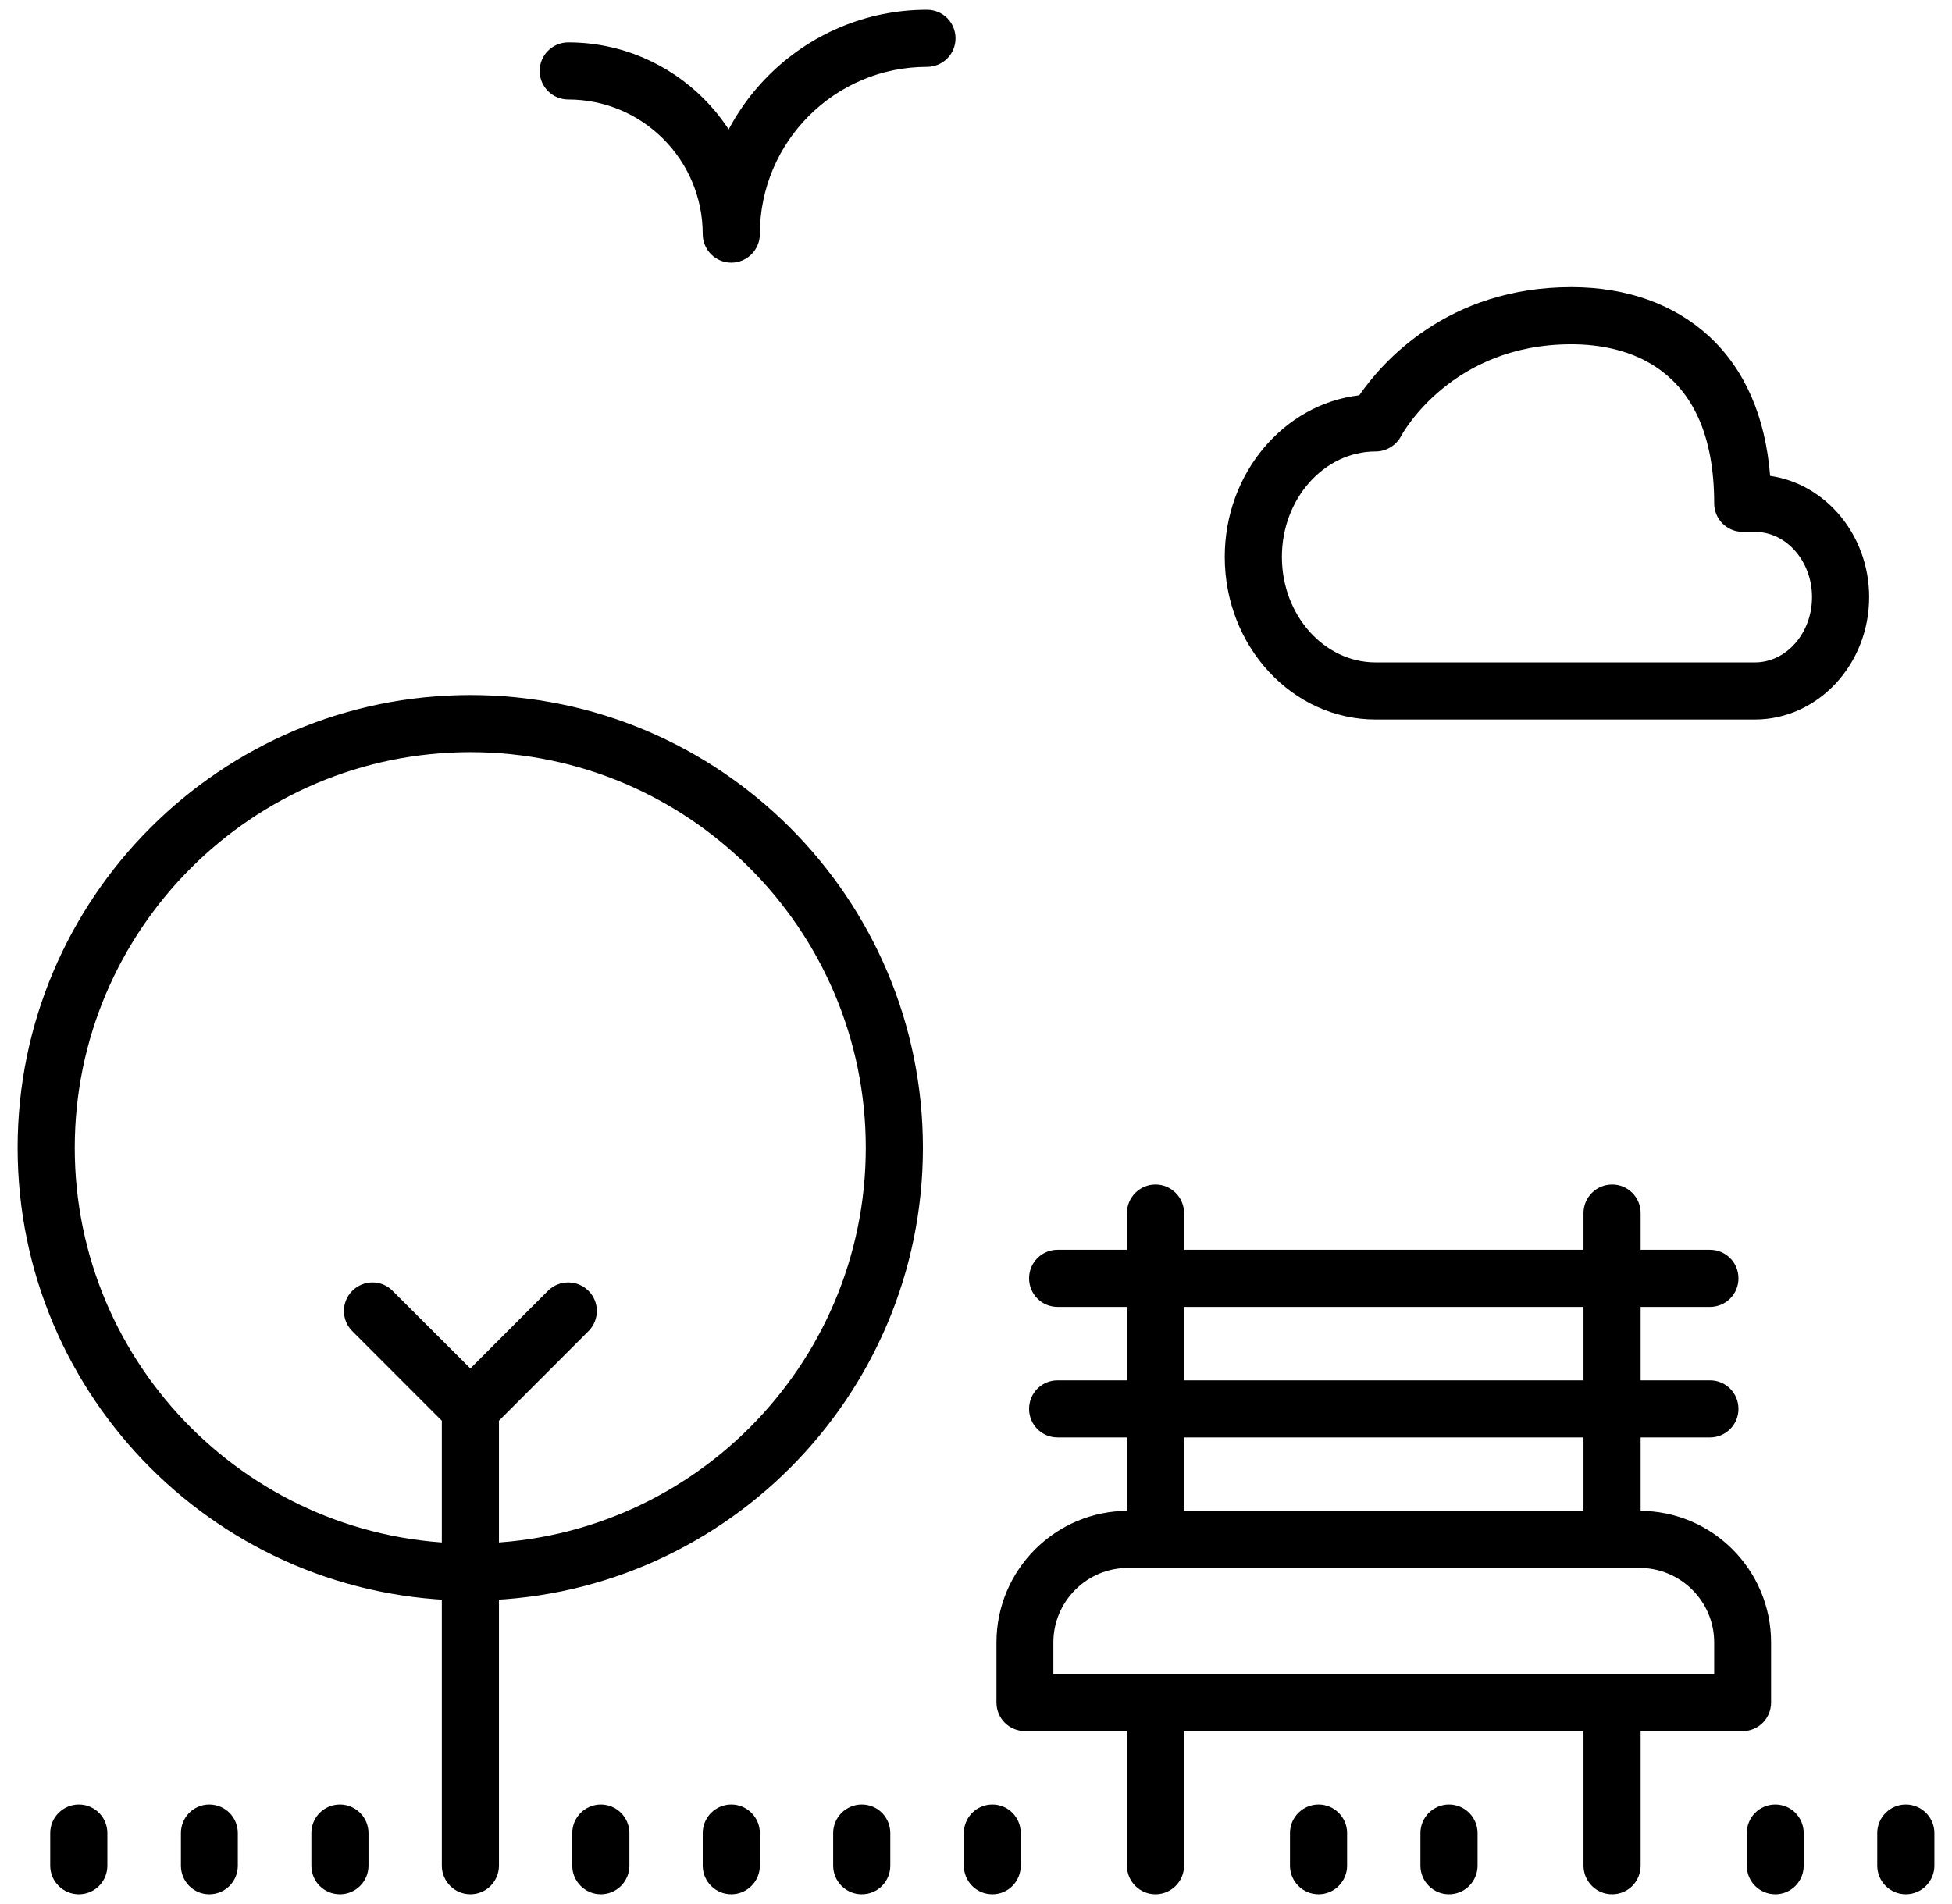 <svg id="SvgjsSvg1074" xmlns="http://www.w3.org/2000/svg" version="1.1" xmlns:xlink="http://www.w3.org/1999/xlink" xmlns:svgjs="http://svgjs.com/svgjs" width="82" height="80" viewBox="0 0 82 80"><title>visiting &amp; exploring</title><desc>Created with Avocode.</desc><defs id="SvgjsDefs1075"></defs><path id="SvgjsPath1076" d="M1040.76 218.25C1030.27 218.25 1021.74 209.716 1021.74 199.227C1021.74 188.737 1030.27 180.203 1040.76 180.203C1051.24 180.203 1059.77 188.737 1059.77 199.227C1059.77 209.716 1051.24 218.25 1040.76 218.25ZM1040.76 182.602C1031.6 182.602 1024.14 190.06 1024.14 199.227C1024.14 208.393 1031.6 215.851 1040.76 215.851C1049.92 215.851 1057.37 208.393 1057.37 199.227C1057.37 190.06 1049.92 182.602 1040.76 182.602ZM1040.76 211.395C1040.45 211.395 1040.14 211.278 1039.91 211.043C1039.44 210.575 1039.44 209.815 1039.91 209.347L1044.02 205.234C1044.49 204.765 1045.25 204.765 1045.72 205.234C1046.19 205.702 1046.19 206.462 1045.72 206.93L1041.61 211.043C1041.37 211.278 1041.07 211.395 1040.76 211.395ZM1040.76 211.395C1040.45 211.395 1040.14 211.278 1039.91 211.043L1035.8 206.93C1035.33 206.462 1035.33 205.702 1035.8 205.234C1036.27 204.765 1037.03 204.765 1037.49 205.234L1041.61 209.347C1042.07 209.815 1042.07 210.575 1041.61 211.043C1041.37 211.278 1041.07 211.395 1040.76 211.395ZM1040.76 230.59C1040.1 230.59 1039.56 230.053 1039.56 229.39V210.195C1039.56 209.533 1040.1 208.996 1040.76 208.996C1041.42 208.996 1041.96 209.533 1041.96 210.195V229.39C1041.96 230.053 1041.42 230.59 1040.76 230.59ZM1094.72 181.231H1078.79C1075.29 181.231 1072.45 178.167 1072.45 174.4C1072.45 170.884 1074.93 167.98 1078.1 167.609C1079.04 166.247 1081.79 163.064 1087.01 163.064C1089.33 163.064 1091.33 163.78 1092.8 165.134C1094.3 166.528 1095.16 168.495 1095.36 170.994C1097.7 171.33 1099.52 173.487 1099.52 176.089C1099.52 178.924 1097.36 181.231 1094.72 181.231ZM1087.01 165.464C1082 165.464 1079.93 169.177 1079.85 169.335C1079.64 169.722 1079.23 169.969 1078.79 169.969C1076.62 169.969 1074.85 171.957 1074.85 174.4C1074.85 176.844 1076.62 178.832 1078.79 178.832H1094.72C1096.04 178.832 1097.12 177.602 1097.12 176.089C1097.12 174.577 1096.04 173.347 1094.72 173.347H1094.21C1093.54 173.347 1093.01 172.81 1093.01 172.148C1093.01 166.332 1089.25 165.464 1087.01 165.464ZM1035.28 230.59C1034.61 230.59 1034.08 230.053 1034.08 229.39V228.019C1034.08 227.357 1034.61 226.82 1035.28 226.82C1035.94 226.82 1036.48 227.357 1036.48 228.019V229.39C1036.48 230.053 1035.94 230.59 1035.28 230.59ZM1029.79 230.59C1029.13 230.59 1028.6 230.053 1028.6 229.39V228.019C1028.6 227.357 1029.13 226.82 1029.79 226.82C1030.46 226.82 1030.99 227.357 1030.99 228.019V229.39C1030.99 230.053 1030.46 230.59 1029.79 230.59ZM1024.31 230.59C1023.65 230.59 1023.11 230.053 1023.11 229.39V228.019C1023.11 227.357 1023.65 226.82 1024.31 226.82C1024.98 226.82 1025.51 227.357 1025.51 228.019V229.39C1025.51 230.053 1024.98 230.59 1024.31 230.59ZM1057.2 230.59C1056.54 230.59 1056 230.053 1056 229.39V228.019C1056 227.357 1056.54 226.82 1057.2 226.82C1057.87 226.82 1058.4 227.357 1058.4 228.019V229.39C1058.4 230.053 1057.87 230.59 1057.2 230.59ZM1051.72 230.59C1051.06 230.59 1050.52 230.053 1050.52 229.39V228.019C1050.52 227.357 1051.06 226.82 1051.72 226.82C1052.38 226.82 1052.92 227.357 1052.92 228.019V229.39C1052.92 230.053 1052.38 230.59 1051.72 230.59ZM1046.24 230.59C1045.58 230.59 1045.04 230.053 1045.04 229.39V228.019C1045.04 227.357 1045.58 226.82 1046.24 226.82C1046.9 226.82 1047.44 227.357 1047.44 228.019V229.39C1047.44 230.053 1046.9 230.59 1046.24 230.59ZM1101.06 230.59C1100.4 230.59 1099.86 230.053 1099.86 229.39V228.019C1099.86 227.357 1100.4 226.82 1101.06 226.82C1101.72 226.82 1102.26 227.357 1102.26 228.019V229.39C1102.26 230.053 1101.72 230.59 1101.06 230.59ZM1095.58 230.59C1094.91 230.59 1094.38 230.053 1094.38 229.39V228.019C1094.38 227.357 1094.91 226.82 1095.58 226.82C1096.24 226.82 1096.77 227.357 1096.77 228.019V229.39C1096.77 230.053 1096.24 230.59 1095.58 230.59ZM1062.69 230.59C1062.02 230.59 1061.49 230.053 1061.49 229.39V228.019C1061.49 227.357 1062.02 226.82 1062.69 226.82C1063.35 226.82 1063.88 227.357 1063.88 228.019V229.39C1063.88 230.053 1063.35 230.59 1062.69 230.59ZM1076.39 230.59C1075.73 230.59 1075.19 230.053 1075.19 229.39V228.019C1075.19 227.357 1075.73 226.82 1076.39 226.82C1077.05 226.82 1077.59 227.357 1077.59 228.019V229.39C1077.59 230.053 1077.05 230.59 1076.39 230.59ZM1081.87 230.59C1081.21 230.59 1080.67 230.053 1080.67 229.39V228.019C1080.67 227.357 1081.21 226.82 1081.87 226.82C1082.53 226.82 1083.07 227.357 1083.07 228.019V229.39C1083.07 230.053 1082.53 230.59 1081.87 230.59ZM1069.54 230.59C1068.88 230.59 1068.34 230.053 1068.34 229.39V222.535C1068.34 221.872 1068.88 221.335 1069.54 221.335C1070.2 221.335 1070.74 221.872 1070.74 222.535V229.39C1070.74 230.053 1070.2 230.59 1069.54 230.59ZM1088.72 230.59C1088.06 230.59 1087.52 230.053 1087.52 229.39V222.535C1087.52 221.872 1088.06 221.335 1088.72 221.335C1089.39 221.335 1089.92 221.872 1089.92 222.535V229.39C1089.92 230.053 1089.39 230.59 1088.72 230.59ZM1069.54 216.879C1068.88 216.879 1068.34 216.342 1068.34 215.68V210.195C1068.34 209.533 1068.88 208.996 1069.54 208.996C1070.2 208.996 1070.74 209.533 1070.74 210.195V215.68C1070.74 216.342 1070.2 216.879 1069.54 216.879ZM1088.72 216.879C1088.06 216.879 1087.52 216.342 1087.52 215.68V210.195C1087.52 209.533 1088.06 208.996 1088.72 208.996C1089.39 208.996 1089.92 209.533 1089.92 210.195V215.68C1089.92 216.342 1089.39 216.879 1088.72 216.879ZM1069.54 211.395C1068.88 211.395 1068.34 210.858 1068.34 210.195V201.969C1068.34 201.306 1068.88 200.769 1069.54 200.769C1070.2 200.769 1070.74 201.306 1070.74 201.969V210.195C1070.74 210.858 1070.2 211.395 1069.54 211.395ZM1088.72 211.395C1088.06 211.395 1087.52 210.858 1087.52 210.195V201.969C1087.52 201.306 1088.06 200.769 1088.72 200.769C1089.39 200.769 1089.92 201.306 1089.92 201.969V210.195C1089.92 210.858 1089.39 211.395 1088.72 211.395ZM1094.21 223.735H1064.06C1063.39 223.735 1062.86 223.198 1062.86 222.535V220.008C1062.86 216.96 1065.34 214.48 1068.38 214.48H1089.88C1092.93 214.48 1095.4 216.96 1095.4 220.008V222.535C1095.4 223.198 1094.87 223.735 1094.21 223.735ZM1065.25 221.335H1093.01V220.008C1093.01 218.283 1091.6 216.879 1089.88 216.879H1068.38C1066.66 216.879 1065.25 218.283 1065.25 220.008ZM1092.83 211.395H1065.43C1064.76 211.395 1064.23 210.858 1064.23 210.195C1064.23 209.533 1064.76 208.996 1065.43 208.996H1092.83C1093.5 208.996 1094.03 209.533 1094.03 210.195C1094.03 210.858 1093.5 211.395 1092.83 211.395ZM1092.83 205.911H1065.43C1064.76 205.911 1064.23 205.373 1064.23 204.711C1064.23 204.048 1064.76 203.511 1065.43 203.511H1092.83C1093.5 203.511 1094.03 204.048 1094.03 204.711C1094.03 205.373 1093.5 205.911 1092.83 205.911ZM1051.72 162.036C1051.06 162.036 1050.52 161.499 1050.52 160.836C1050.52 155.638 1054.75 151.41 1059.94 151.41C1060.61 151.41 1061.14 151.947 1061.14 152.61C1061.14 153.272 1060.61 153.809 1059.94 153.809C1056.07 153.809 1052.92 156.961 1052.92 160.836C1052.92 161.499 1052.38 162.036 1051.72 162.036ZM1051.72 162.036C1051.06 162.036 1050.52 161.499 1050.52 160.836C1050.52 157.717 1047.99 155.18 1044.87 155.18C1044.21 155.18 1043.67 154.643 1043.67 153.981C1043.67 153.318 1044.21 152.781 1044.87 152.781C1049.31 152.781 1052.92 156.395 1052.92 160.836C1052.92 161.499 1052.38 162.036 1051.72 162.036Z " fill="#000000" fill-opacity="1" transform="matrix(1,0,0,1,-1021,-151)"></path></svg>